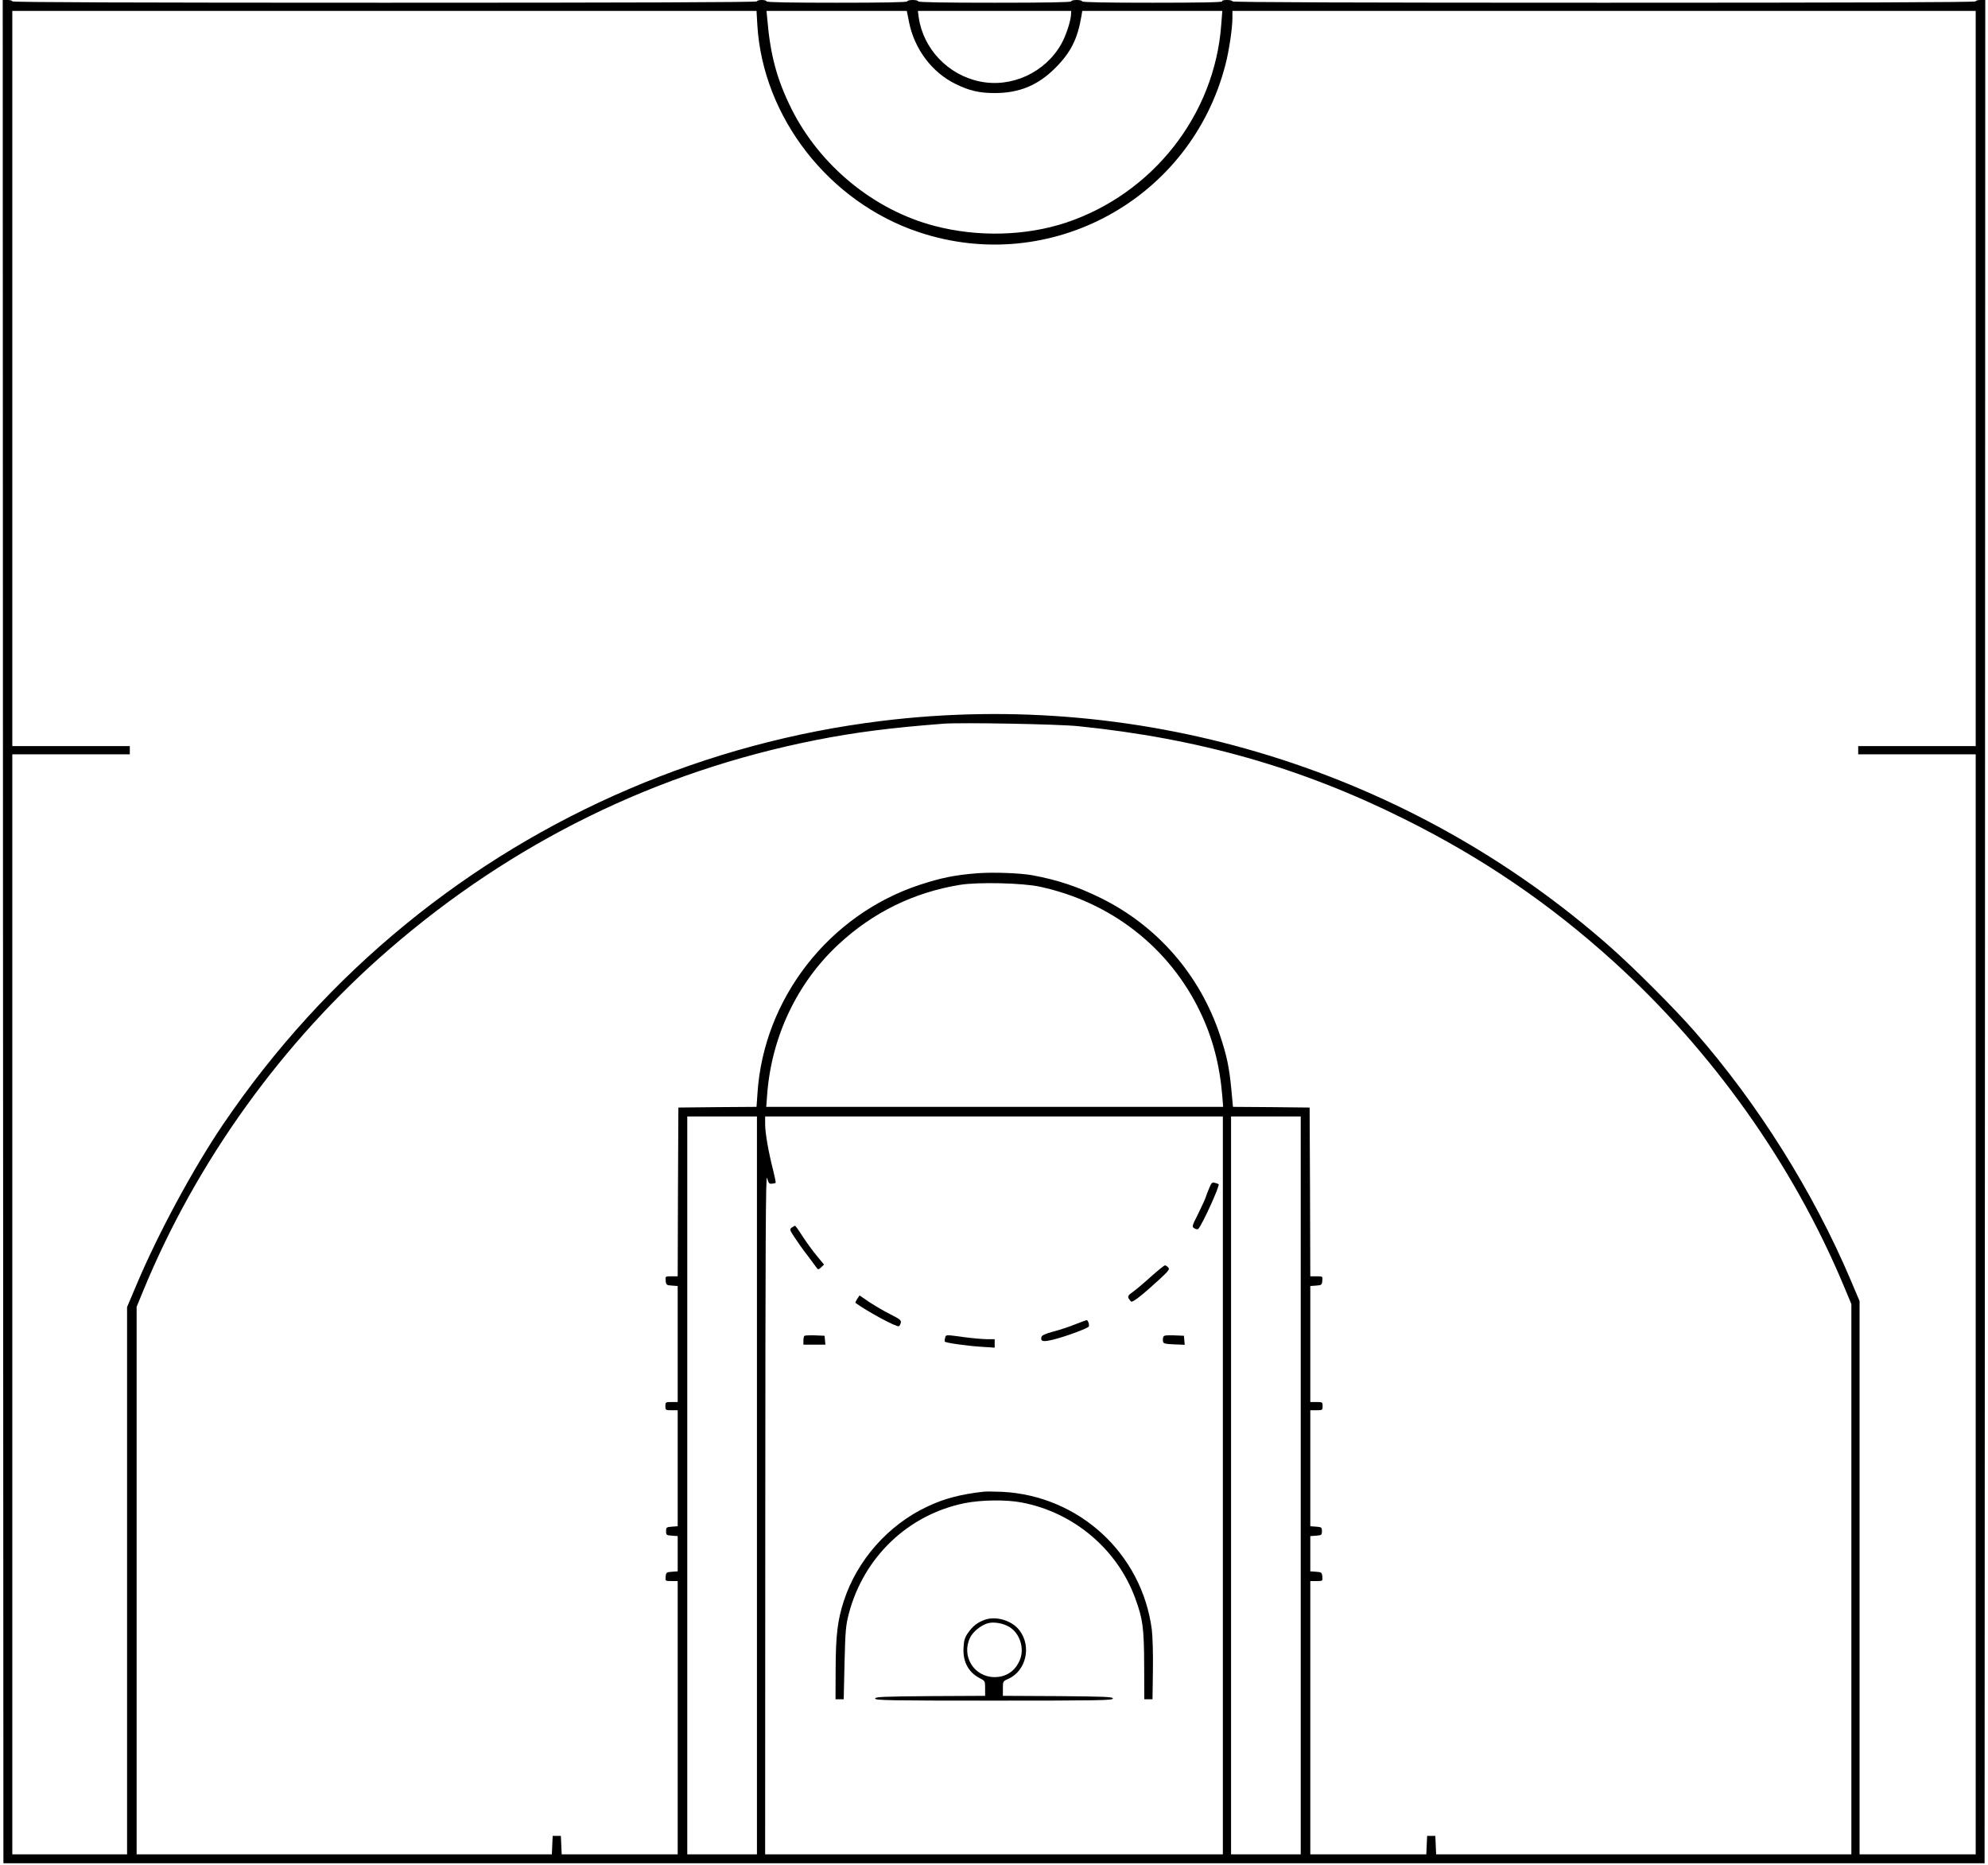 <?xml version="1.0" standalone="no"?>
<!DOCTYPE svg PUBLIC "-//W3C//DTD SVG 20010904//EN"
 "http://www.w3.org/TR/2001/REC-SVG-20010904/DTD/svg10.dtd">
<svg version="1.0" xmlns="http://www.w3.org/2000/svg"
 width="1455pt" height="1365pt" viewBox="0 0 1455 1365"
 preserveAspectRatio="xMidYMid meet">

<g transform="translate(0,1365) scale(0.1,-0.1)"
fill="#000000" stroke="none">
<path d="M22 6833 l3 -6818 7250 0 7250 0 3 6818 2 6817 -35 0 c-19 0 -35 -4
-35 -10 0 -7 -913 -10 -2720 -10 -1807 0 -2720 3 -2720 10 0 6 -18 10 -41 10
-24 0 -38 -4 -34 -10 4 -7 -168 -10 -509 -10 -337 0 -516 3 -516 10 0 6 -18
10 -40 10 -22 0 -40 -4 -40 -10 0 -7 -193 -10 -560 -10 -367 0 -560 3 -560 10
0 6 -18 10 -40 10 -22 0 -40 -4 -40 -10 0 -7 -178 -10 -515 -10 -337 0 -515 3
-515 10 0 6 -16 10 -35 10 -19 0 -35 -4 -35 -10 0 -7 -915 -10 -2725 -10
-1810 0 -2725 3 -2725 10 0 6 -16 10 -35 10 l-35 0 2 -6817z m5521 6631 c42
-674 525 -1294 1182 -1513 964 -322 1993 242 2245 1230 25 96 50 264 50 337
l0 52 2720 0 2720 0 0 -2690 0 -2690 -430 0 -430 0 0 -30 0 -30 430 0 430 0 0
-4025 0 -4025 -425 0 -425 0 0 2024 0 2025 -67 158 c-272 641 -680 1291 -1142
1817 -148 169 -439 460 -614 615 -1457 1288 -3407 1893 -5337 1655 -1276 -157
-2484 -673 -3480 -1487 -514 -420 -960 -909 -1338 -1466 -216 -319 -472 -792
-630 -1166 l-72 -170 0 -2003 0 -2002 -420 0 -420 0 0 4025 0 4025 430 0 430
0 0 30 0 30 -430 0 -430 0 0 2690 0 2690 2723 0 2724 0 6 -106z m1110 25 c39
-197 168 -370 342 -454 99 -49 174 -66 285 -66 181 0 318 57 445 185 112 112
162 212 190 379 l6 37 512 0 513 0 -8 -102 c-48 -659 -501 -1235 -1135 -1447
-296 -98 -645 -107 -960 -25 -445 115 -842 441 -1051 859 -106 214 -154 392
-176 653 l-6 62 514 0 513 0 16 -81z m1186 59 c-1 -49 -36 -156 -71 -219 -118
-210 -365 -324 -598 -275 -232 48 -413 239 -446 469 l-6 47 561 0 561 0 -1
-22z m51 -5212 c885 -90 1633 -303 2389 -680 571 -284 1063 -619 1531 -1043
723 -655 1313 -1486 1684 -2372 l56 -134 0 -2013 0 -2014 -1520 0 -1519 0 -3
68 -3 67 -30 0 -30 0 -3 -67 -3 -68 -424 0 -425 0 0 1000 0 1000 46 0 c45 0
45 0 42 33 -3 30 -6 32 -45 35 l-43 3 0 129 0 129 43 3 c39 3 42 5 42 33 0 28
-3 30 -42 33 l-43 3 0 425 0 424 45 0 c43 0 45 1 45 30 0 29 -2 30 -45 30
l-45 0 0 424 0 425 43 3 c39 3 42 5 45 36 3 32 3 32 -42 32 l-46 0 -2 618 -3
617 -280 3 -281 2 -12 128 c-15 160 -33 246 -83 396 -147 442 -459 801 -874
1005 -169 83 -315 132 -500 166 -91 16 -279 23 -396 15 -169 -13 -267 -33
-427 -85 -665 -219 -1143 -833 -1188 -1525 l-7 -100 -286 -2 -286 -3 -3 -617
-2 -618 -46 0 c-45 0 -45 0 -42 -32 3 -31 6 -33 46 -36 l42 -3 0 -425 0 -424
-45 0 c-43 0 -45 -1 -45 -30 0 -29 2 -30 45 -30 l45 0 0 -424 0 -425 -42 -3
c-40 -3 -43 -5 -43 -33 0 -28 3 -30 43 -33 l42 -3 0 -129 0 -129 -42 -3 c-40
-3 -43 -5 -46 -35 -3 -33 -3 -33 42 -33 l46 0 0 -1000 0 -1000 -425 0 -424 0
-3 68 -3 67 -30 0 -30 0 -3 -67 -3 -68 -1519 0 -1520 0 0 2004 0 2003 49 119
c389 945 1019 1821 1796 2494 906 786 1959 1303 3125 1534 289 57 546 90 935
120 130 10 839 -3 985 -18z m-278 -1175 c521 -113 947 -446 1172 -916 91 -189
143 -387 162 -617 l6 -78 -1672 0 -1672 0 7 93 c32 421 220 817 523 1097 252
234 551 380 889 435 132 21 457 14 585 -14z m-2072 -4381 l0 -2700 -255 0
-255 0 0 2700 0 2700 255 0 255 0 0 -2700z m3410 0 l0 -2700 -1675 0 -1675 0
1 2498 c1 1991 3 2488 13 2452 11 -39 16 -45 36 -42 13 1 25 4 27 6 2 2 -6 41
-17 87 -35 134 -60 279 -60 341 l0 58 1675 0 1675 0 0 -2700z m570 0 l0 -2700
-255 0 -255 0 0 2700 0 2700 255 0 255 0 0 -2700z"/>
<path d="M8851 4958 c-10 -24 -22 -54 -26 -68 -4 -14 -29 -68 -55 -121 -47
-93 -48 -96 -28 -108 11 -7 24 -9 28 -4 29 30 160 318 149 327 -2 2 -14 7 -27
10 -19 6 -25 2 -41 -36z"/>
<path d="M5795 4667 c-17 -13 -16 -17 21 -73 21 -32 65 -95 99 -138 33 -44 63
-85 67 -90 5 -7 15 -4 28 10 l21 20 -57 69 c-31 38 -77 102 -103 142 -25 40
-49 73 -52 73 -3 0 -13 -6 -24 -13z"/>
<path d="M8425 4309 c-49 -45 -109 -95 -132 -112 -35 -24 -40 -33 -33 -48 6
-10 14 -21 20 -24 11 -7 88 54 204 161 68 63 78 75 67 88 -8 9 -19 16 -25 16
-6 0 -51 -37 -101 -81z"/>
<path d="M6274 4145 c-9 -14 -15 -27 -13 -29 79 -59 303 -181 318 -171 5 2 11
14 14 25 4 18 -7 27 -76 62 -45 22 -114 63 -154 89 l-72 49 -17 -25z"/>
<path d="M7870 3959 c-41 -17 -113 -41 -160 -53 -62 -17 -86 -28 -88 -41 -7
-33 13 -37 95 -16 90 23 248 82 252 94 5 13 -6 47 -16 46 -4 0 -42 -14 -83
-30z"/>
<path d="M5887 3874 c-4 -4 -7 -20 -7 -36 l0 -28 81 0 80 0 -3 33 -3 32 -70 3
c-39 1 -74 0 -78 -4z"/>
<path d="M6917 3858 c-4 -12 -4 -24 -2 -26 9 -9 154 -30 258 -37 l107 -7 0 31
0 31 -57 0 c-32 0 -107 7 -168 15 -139 19 -132 19 -138 -7z"/>
<path d="M8514 3866 c-3 -8 -4 -23 -2 -33 3 -15 15 -18 81 -21 l78 -3 -3 33
-3 33 -73 3 c-57 2 -74 0 -78 -12z"/>
<path d="M7200 2734 c-165 -18 -293 -51 -415 -110 -285 -134 -512 -392 -609
-689 -46 -142 -59 -249 -60 -495 l-1 -225 30 0 30 0 6 265 c6 241 9 274 32
363 109 413 434 723 847 807 120 24 303 27 417 5 381 -72 701 -342 832 -702
55 -150 64 -215 65 -488 l1 -250 30 0 30 0 3 210 c2 123 -2 247 -8 300 -73
557 -532 979 -1095 1008 -55 2 -116 3 -135 1z"/>
<path d="M7206 1796 c-54 -20 -85 -45 -121 -95 -24 -34 -30 -54 -33 -109 -6
-102 36 -180 119 -223 38 -19 39 -21 39 -74 l0 -55 -402 -2 c-350 -3 -403 -5
-403 -18 0 -13 103 -15 870 -15 767 0 870 2 870 15 0 13 -53 15 -402 18 l-403
2 0 54 c0 52 0 53 41 71 128 58 170 235 82 352 -54 74 -173 110 -257 79z m180
-51 c78 -46 114 -158 78 -243 -33 -80 -100 -125 -184 -125 -151 0 -246 153
-180 289 21 43 76 88 126 104 43 14 112 3 160 -25z"/>
</g>
</svg>
